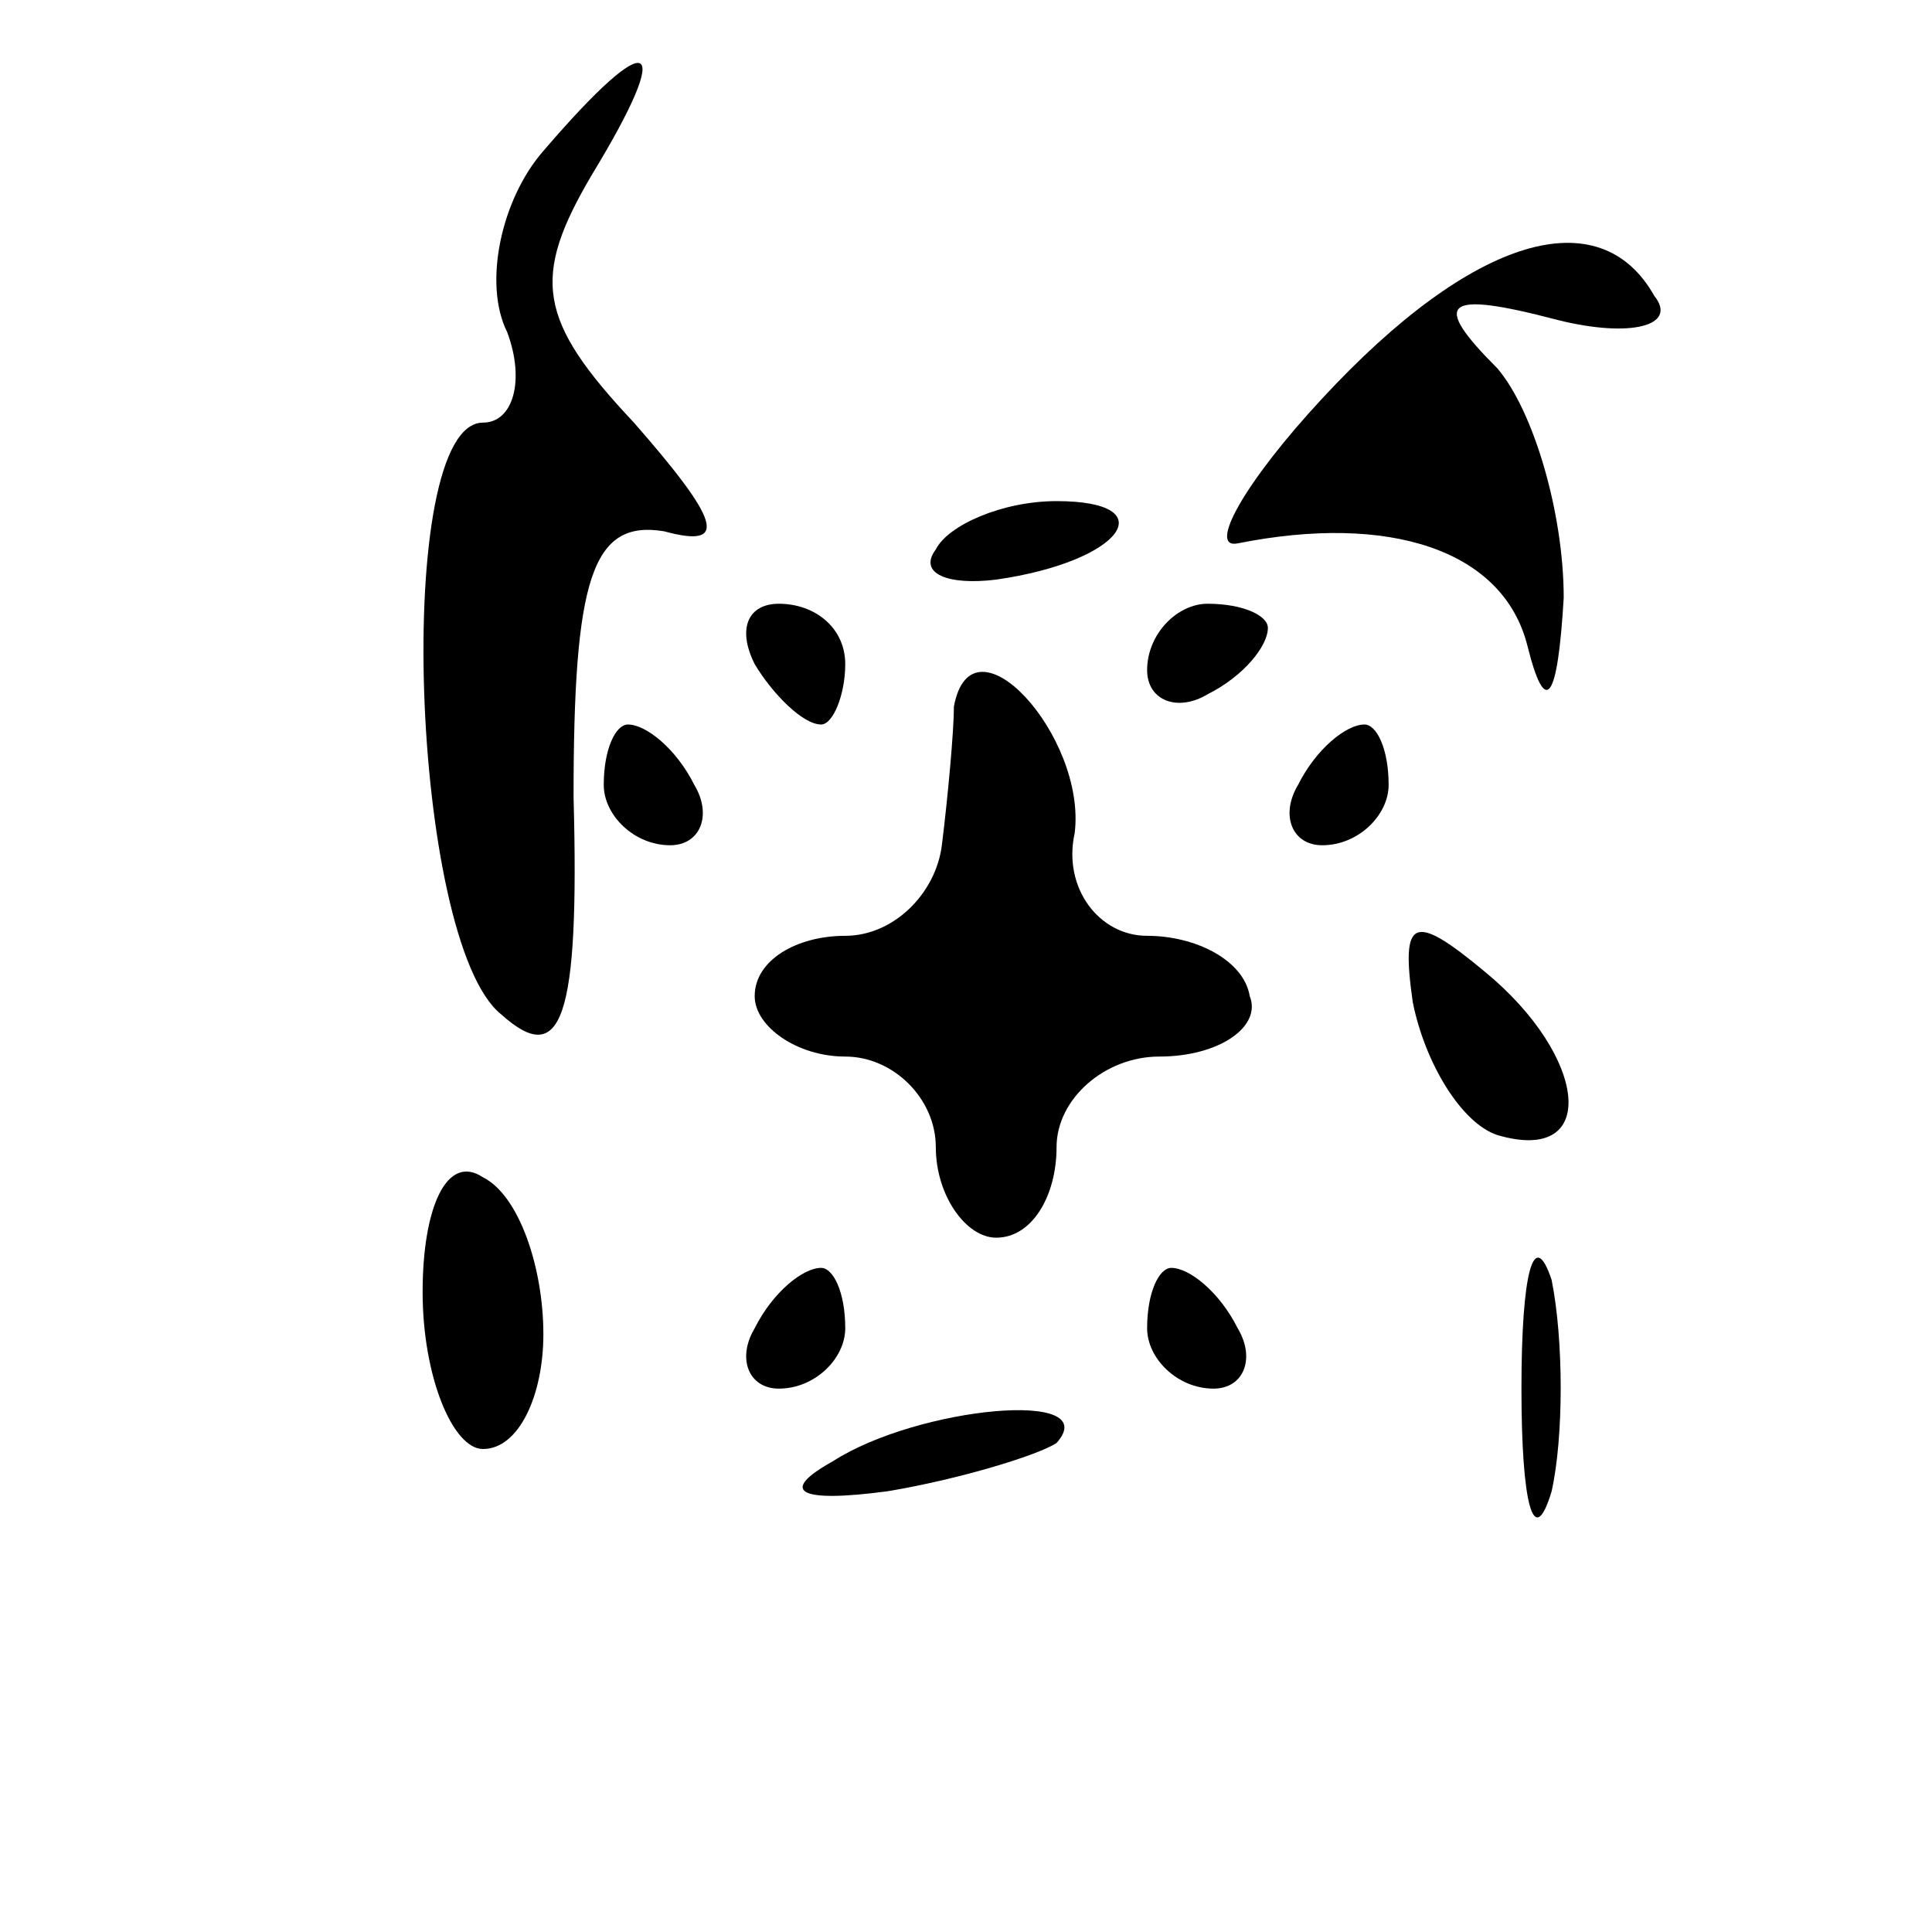 <?xml version="1.0" standalone="no"?>
<!DOCTYPE svg PUBLIC "-//W3C//DTD SVG 20010904//EN"
 "http://www.w3.org/TR/2001/REC-SVG-20010904/DTD/svg10.dtd">
<svg version="1.0" xmlns="http://www.w3.org/2000/svg"
 width="32pt" height="32pt" viewBox="0 0 32 32"
 preserveAspectRatio="xMidYMid meet">
<g transform="translate(0,32) scale(0.1,-0.1)"
fill="#000000" stroke="none">
<path fill="#000000" stroke="none" d="M90 295 c-7 -8 -10 -22 -6 -30 3 -8 1
-15 -4 -15 -15 0 -12 -86 3 -98 10 -9 13 -1 12 36 0 36 3 46 15 44 11 -3 9 2
-5 18 -16 17 -17 24 -7 41 14 23 10 25 -8 4z"/>
<path fill="#000000" stroke="none" d="M219 254 c-13 -14 -19 -25 -14 -24 25
5 44 -1 48 -17 3 -12 5 -9 6 8 0 14 -5 31 -11 38 -11 11 -9 13 10 8 12 -3 20
-1 16 4 -9 16 -30 10 -55 -17z"/>
<path fill="#000000" stroke="none" d="M155 229 c-3 -4 2 -6 10 -5 21 3 28 13
10 13 -9 0 -18 -4 -20 -8z"/>
<path fill="#000000" stroke="none" d="M125 210 c3 -5 8 -10 11 -10 2 0 4 5 4
10 0 6 -5 10 -11 10 -5 0 -7 -4 -4 -10z"/>
<path fill="#000000" stroke="none" d="M190 209 c0 -5 5 -7 10 -4 6 3 10 8 10
11 0 2 -4 4 -10 4 -5 0 -10 -5 -10 -11z"/>
<path fill="#000000" stroke="none" d="M158 203 c0 -4 -1 -15 -2 -23 -1 -8 -8
-15 -16 -15 -8 0 -15 -4 -15 -10 0 -5 7 -10 15 -10 8 0 15 -7 15 -15 0 -8 5
-15 10 -15 6 0 10 7 10 15 0 8 8 15 17 15 10 0 17 5 15 10 -1 6 -9 10 -17 10
-8 0 -14 8 -12 17 2 16 -17 37 -20 21z"/>
<path fill="#000000" stroke="none" d="M100 190 c0 -5 5 -10 11 -10 5 0 7 5 4
10 -3 6 -8 10 -11 10 -2 0 -4 -4 -4 -10z"/>
<path fill="#000000" stroke="none" d="M215 190 c-3 -5 -1 -10 4 -10 6 0 11 5
11 10 0 6 -2 10 -4 10 -3 0 -8 -4 -11 -10z"/>
<path fill="#000000" stroke="none" d="M234 154 c2 -10 8 -20 14 -22 17 -5 15
13 -2 27 -12 10 -14 9 -12 -5z"/>
<path fill="#000000" stroke="none" d="M70 106 c0 -14 5 -26 10 -26 6 0 10 9
10 19 0 11 -4 23 -10 26 -6 4 -10 -5 -10 -19z"/>
<path fill="#000000" stroke="none" d="M252 90 c0 -19 2 -27 5 -17 2 9 2 25 0
35 -3 9 -5 1 -5 -18z"/>
<path fill="#000000" stroke="none" d="M125 100 c-3 -5 -1 -10 4 -10 6 0 11 5
11 10 0 6 -2 10 -4 10 -3 0 -8 -4 -11 -10z"/>
<path fill="#000000" stroke="none" d="M190 100 c0 -5 5 -10 11 -10 5 0 7 5 4
10 -3 6 -8 10 -11 10 -2 0 -4 -4 -4 -10z"/>
<path fill="#000000" stroke="none" d="M138 78 c-9 -5 -6 -7 9 -5 12 2 25 6
28 8 8 9 -23 6 -37 -3z"/>
</g>
</svg>
